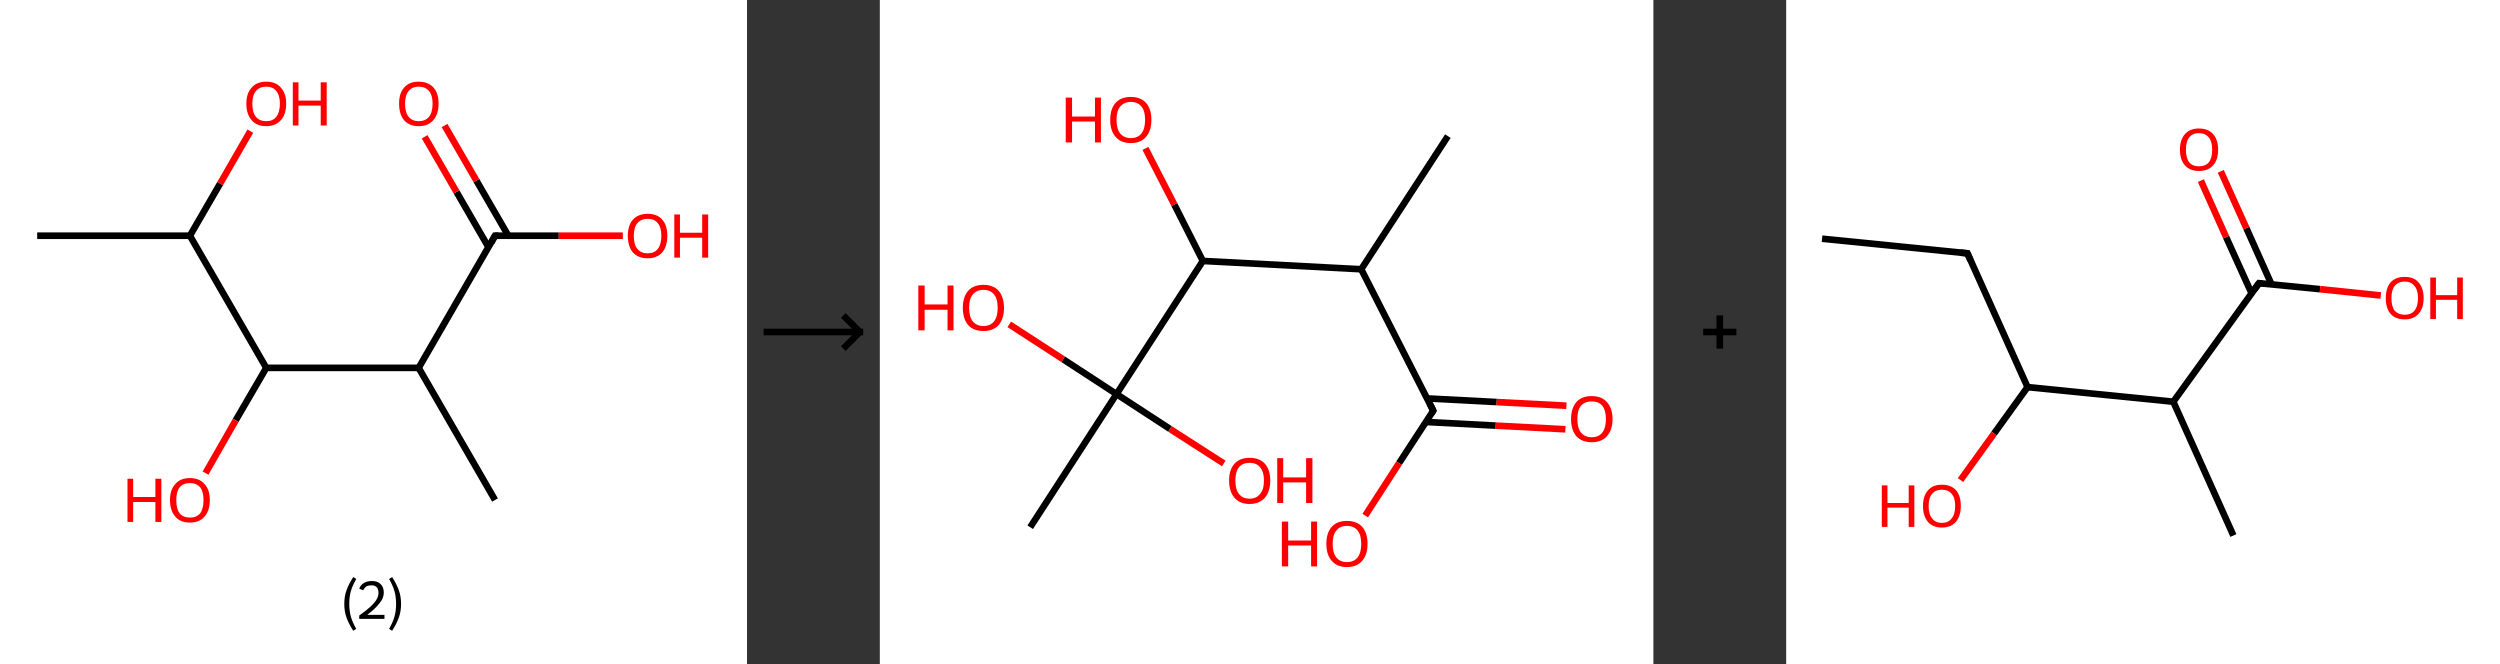 <?xml version='1.0' encoding='ASCII' standalone='yes'?>
<svg xmlns="http://www.w3.org/2000/svg" xmlns:xlink="http://www.w3.org/1999/xlink" version="1.1" width="753.0px" viewBox="0 0 753.0 200.0" height="200.0px">
  <rect x="0" y="0" width="753.0" height="200.0" fill="#333333" stroke="none"/>
  <g>
    <g transform="translate(0, 0) scale(1 1) "><!-- END OF HEADER -->
<rect style="opacity:1.0;fill:#FFFFFF;stroke:none" width="225.0" height="200.0" x="0.0" y="0.0"> </rect>
<path class="bond-0 atom-0 atom-1" d="M 11.2,71.0 L 57.2,71.0" style="fill:none;fill-rule:evenodd;stroke:#000000;stroke-width:2.0px;stroke-linecap:butt;stroke-linejoin:miter;stroke-opacity:1"/>
<path class="bond-1 atom-1 atom-2" d="M 57.2,71.0 L 66.3,55.3" style="fill:none;fill-rule:evenodd;stroke:#000000;stroke-width:2.0px;stroke-linecap:butt;stroke-linejoin:miter;stroke-opacity:1"/>
<path class="bond-1 atom-1 atom-2" d="M 66.3,55.3 L 75.4,39.5" style="fill:none;fill-rule:evenodd;stroke:#FF0000;stroke-width:2.0px;stroke-linecap:butt;stroke-linejoin:miter;stroke-opacity:1"/>
<path class="bond-2 atom-1 atom-3" d="M 57.2,71.0 L 80.2,110.8" style="fill:none;fill-rule:evenodd;stroke:#000000;stroke-width:2.0px;stroke-linecap:butt;stroke-linejoin:miter;stroke-opacity:1"/>
<path class="bond-3 atom-3 atom-4" d="M 80.2,110.8 L 71.0,126.6" style="fill:none;fill-rule:evenodd;stroke:#000000;stroke-width:2.0px;stroke-linecap:butt;stroke-linejoin:miter;stroke-opacity:1"/>
<path class="bond-3 atom-3 atom-4" d="M 71.0,126.6 L 61.9,142.5" style="fill:none;fill-rule:evenodd;stroke:#FF0000;stroke-width:2.0px;stroke-linecap:butt;stroke-linejoin:miter;stroke-opacity:1"/>
<path class="bond-4 atom-3 atom-5" d="M 80.2,110.8 L 126.1,110.8" style="fill:none;fill-rule:evenodd;stroke:#000000;stroke-width:2.0px;stroke-linecap:butt;stroke-linejoin:miter;stroke-opacity:1"/>
<path class="bond-5 atom-5 atom-6" d="M 126.1,110.8 L 149.1,150.6" style="fill:none;fill-rule:evenodd;stroke:#000000;stroke-width:2.0px;stroke-linecap:butt;stroke-linejoin:miter;stroke-opacity:1"/>
<path class="bond-6 atom-5 atom-7" d="M 126.1,110.8 L 149.1,71.0" style="fill:none;fill-rule:evenodd;stroke:#000000;stroke-width:2.0px;stroke-linecap:butt;stroke-linejoin:miter;stroke-opacity:1"/>
<path class="bond-7 atom-7 atom-8" d="M 153.1,71.0 L 143.5,54.4" style="fill:none;fill-rule:evenodd;stroke:#000000;stroke-width:2.0px;stroke-linecap:butt;stroke-linejoin:miter;stroke-opacity:1"/>
<path class="bond-7 atom-7 atom-8" d="M 143.5,54.4 L 133.9,37.8" style="fill:none;fill-rule:evenodd;stroke:#FF0000;stroke-width:2.0px;stroke-linecap:butt;stroke-linejoin:miter;stroke-opacity:1"/>
<path class="bond-7 atom-7 atom-8" d="M 147.1,74.4 L 137.5,57.8" style="fill:none;fill-rule:evenodd;stroke:#000000;stroke-width:2.0px;stroke-linecap:butt;stroke-linejoin:miter;stroke-opacity:1"/>
<path class="bond-7 atom-7 atom-8" d="M 137.5,57.8 L 127.9,41.2" style="fill:none;fill-rule:evenodd;stroke:#FF0000;stroke-width:2.0px;stroke-linecap:butt;stroke-linejoin:miter;stroke-opacity:1"/>
<path class="bond-8 atom-7 atom-9" d="M 149.1,71.0 L 168.3,71.0" style="fill:none;fill-rule:evenodd;stroke:#000000;stroke-width:2.0px;stroke-linecap:butt;stroke-linejoin:miter;stroke-opacity:1"/>
<path class="bond-8 atom-7 atom-9" d="M 168.3,71.0 L 187.6,71.0" style="fill:none;fill-rule:evenodd;stroke:#FF0000;stroke-width:2.0px;stroke-linecap:butt;stroke-linejoin:miter;stroke-opacity:1"/>
<path d="M 148.0,73.0 L 149.1,71.0 L 150.1,71.0" style="fill:none;stroke:#000000;stroke-width:2.0px;stroke-linecap:butt;stroke-linejoin:miter;stroke-opacity:1;"/>
<path class="atom-2" d="M 74.2 31.2 Q 74.2 28.1, 75.8 26.4 Q 77.3 24.6, 80.2 24.6 Q 83.1 24.6, 84.6 26.4 Q 86.2 28.1, 86.2 31.2 Q 86.2 34.4, 84.6 36.2 Q 83.0 38.0, 80.2 38.0 Q 77.3 38.0, 75.8 36.2 Q 74.2 34.4, 74.2 31.2 M 80.2 36.5 Q 82.2 36.5, 83.2 35.2 Q 84.3 33.8, 84.3 31.2 Q 84.3 28.7, 83.2 27.4 Q 82.2 26.1, 80.2 26.1 Q 78.2 26.1, 77.1 27.4 Q 76.0 28.7, 76.0 31.2 Q 76.0 33.9, 77.1 35.2 Q 78.2 36.5, 80.2 36.5 " fill="#FF0000"/>
<path class="atom-2" d="M 88.2 24.8 L 89.9 24.8 L 89.9 30.3 L 96.6 30.3 L 96.6 24.8 L 98.4 24.8 L 98.4 37.8 L 96.6 37.8 L 96.6 31.8 L 89.9 31.8 L 89.9 37.8 L 88.2 37.8 L 88.2 24.8 " fill="#FF0000"/>
<path class="atom-4" d="M 38.4 144.2 L 40.1 144.2 L 40.1 149.7 L 46.8 149.7 L 46.8 144.2 L 48.6 144.2 L 48.6 157.2 L 46.8 157.2 L 46.8 151.2 L 40.1 151.2 L 40.1 157.2 L 38.4 157.2 L 38.4 144.2 " fill="#FF0000"/>
<path class="atom-4" d="M 51.2 150.6 Q 51.2 147.5, 52.8 145.8 Q 54.3 144.0, 57.2 144.0 Q 60.1 144.0, 61.6 145.8 Q 63.2 147.5, 63.2 150.6 Q 63.2 153.8, 61.6 155.6 Q 60.1 157.4, 57.2 157.4 Q 54.3 157.4, 52.8 155.6 Q 51.2 153.8, 51.2 150.6 M 57.2 155.9 Q 59.2 155.9, 60.3 154.6 Q 61.3 153.2, 61.3 150.6 Q 61.3 148.1, 60.3 146.8 Q 59.2 145.5, 57.2 145.5 Q 55.2 145.5, 54.1 146.8 Q 53.1 148.1, 53.1 150.6 Q 53.1 153.3, 54.1 154.6 Q 55.2 155.9, 57.2 155.9 " fill="#FF0000"/>
<path class="atom-8" d="M 120.2 31.2 Q 120.2 28.1, 121.7 26.4 Q 123.2 24.6, 126.1 24.6 Q 129.0 24.6, 130.6 26.4 Q 132.1 28.1, 132.1 31.2 Q 132.1 34.4, 130.5 36.2 Q 129.0 38.0, 126.1 38.0 Q 123.3 38.0, 121.7 36.2 Q 120.2 34.4, 120.2 31.2 M 126.1 36.5 Q 128.1 36.5, 129.2 35.2 Q 130.3 33.8, 130.3 31.2 Q 130.3 28.7, 129.2 27.4 Q 128.1 26.1, 126.1 26.1 Q 124.2 26.1, 123.1 27.4 Q 122.0 28.7, 122.0 31.2 Q 122.0 33.9, 123.1 35.2 Q 124.2 36.5, 126.1 36.5 " fill="#FF0000"/>
<path class="atom-9" d="M 189.1 71.0 Q 189.1 67.9, 190.6 66.2 Q 192.2 64.4, 195.1 64.4 Q 198.0 64.4, 199.5 66.2 Q 201.0 67.9, 201.0 71.0 Q 201.0 74.2, 199.5 76.0 Q 197.9 77.8, 195.1 77.8 Q 192.2 77.8, 190.6 76.0 Q 189.1 74.2, 189.1 71.0 M 195.1 76.3 Q 197.1 76.3, 198.1 75.0 Q 199.2 73.6, 199.2 71.0 Q 199.2 68.5, 198.1 67.2 Q 197.1 65.9, 195.1 65.9 Q 193.1 65.9, 192.0 67.2 Q 190.9 68.5, 190.9 71.0 Q 190.9 73.7, 192.0 75.0 Q 193.1 76.3, 195.1 76.3 " fill="#FF0000"/>
<path class="atom-9" d="M 203.1 64.6 L 204.8 64.6 L 204.8 70.1 L 211.5 70.1 L 211.5 64.6 L 213.3 64.6 L 213.3 77.6 L 211.5 77.6 L 211.5 71.6 L 204.8 71.6 L 204.8 77.6 L 203.1 77.6 L 203.1 64.6 " fill="#FF0000"/>
<path class="legend" d="M 103.7 181.9 Q 103.7 179.6, 104.4 177.7 Q 105.1 175.8, 106.4 173.8 L 107.3 174.4 Q 106.2 176.3, 105.7 178.0 Q 105.2 179.7, 105.2 181.9 Q 105.2 184.0, 105.7 185.8 Q 106.2 187.5, 107.3 189.4 L 106.4 190.0 Q 105.1 188.0, 104.4 186.1 Q 103.7 184.2, 103.7 181.9 " fill="#000000"/>
<path class="legend" d="M 108.2 177.3 Q 108.6 176.2, 109.6 175.6 Q 110.6 175.0, 112.0 175.0 Q 113.7 175.0, 114.6 175.9 Q 115.6 176.8, 115.6 178.5 Q 115.6 180.2, 114.3 181.7 Q 113.1 183.3, 110.6 185.2 L 115.8 185.2 L 115.8 186.4 L 108.2 186.4 L 108.2 185.4 Q 110.3 183.9, 111.5 182.8 Q 112.8 181.6, 113.4 180.6 Q 114.0 179.6, 114.0 178.6 Q 114.0 177.5, 113.5 176.9 Q 112.9 176.3, 112.0 176.3 Q 111.0 176.3, 110.4 176.6 Q 109.8 177.0, 109.4 177.8 L 108.2 177.3 " fill="#000000"/>
<path class="legend" d="M 120.8 181.9 Q 120.8 184.2, 120.1 186.1 Q 119.4 188.0, 118.1 190.0 L 117.2 189.4 Q 118.3 187.5, 118.8 185.8 Q 119.3 184.0, 119.3 181.9 Q 119.3 179.7, 118.8 178.0 Q 118.3 176.3, 117.2 174.4 L 118.1 173.8 Q 119.4 175.8, 120.1 177.7 Q 120.8 179.6, 120.8 181.9 " fill="#000000"/>
</g>
    <g transform="translate(225.0, 0) scale(1 1) "><line x1="5" y1="100" x2="35" y2="100" style="stroke:rgb(0,0,0);stroke-width:2"/>
  <line x1="34" y1="100" x2="29" y2="95" style="stroke:rgb(0,0,0);stroke-width:2"/>
  <line x1="34" y1="100" x2="29" y2="105" style="stroke:rgb(0,0,0);stroke-width:2"/>
</g>
    <g transform="translate(265.0, 0) scale(1 1) "><!-- END OF HEADER -->
<rect style="opacity:1.0;fill:#FFFFFF;stroke:none" width="233.0" height="200.0" x="0.0" y="0.0"> </rect>
<path class="bond-0 atom-0 atom-1" d="M 171.1,41.0 L 145.0,81.1" style="fill:none;fill-rule:evenodd;stroke:#000000;stroke-width:2.0px;stroke-linecap:butt;stroke-linejoin:miter;stroke-opacity:1"/>
<path class="bond-1 atom-1 atom-2" d="M 145.0,81.1 L 166.7,123.7" style="fill:none;fill-rule:evenodd;stroke:#000000;stroke-width:2.0px;stroke-linecap:butt;stroke-linejoin:miter;stroke-opacity:1"/>
<path class="bond-2 atom-2 atom-3" d="M 164.5,127.1 L 185.5,128.2" style="fill:none;fill-rule:evenodd;stroke:#000000;stroke-width:2.0px;stroke-linecap:butt;stroke-linejoin:miter;stroke-opacity:1"/>
<path class="bond-2 atom-2 atom-3" d="M 185.5,128.2 L 206.5,129.3" style="fill:none;fill-rule:evenodd;stroke:#FF0000;stroke-width:2.0px;stroke-linecap:butt;stroke-linejoin:miter;stroke-opacity:1"/>
<path class="bond-2 atom-2 atom-3" d="M 164.8,120.0 L 185.8,121.1" style="fill:none;fill-rule:evenodd;stroke:#000000;stroke-width:2.0px;stroke-linecap:butt;stroke-linejoin:miter;stroke-opacity:1"/>
<path class="bond-2 atom-2 atom-3" d="M 185.8,121.1 L 206.8,122.2" style="fill:none;fill-rule:evenodd;stroke:#FF0000;stroke-width:2.0px;stroke-linecap:butt;stroke-linejoin:miter;stroke-opacity:1"/>
<path class="bond-3 atom-2 atom-4" d="M 166.7,123.7 L 156.4,139.5" style="fill:none;fill-rule:evenodd;stroke:#000000;stroke-width:2.0px;stroke-linecap:butt;stroke-linejoin:miter;stroke-opacity:1"/>
<path class="bond-3 atom-2 atom-4" d="M 156.4,139.5 L 146.2,155.3" style="fill:none;fill-rule:evenodd;stroke:#FF0000;stroke-width:2.0px;stroke-linecap:butt;stroke-linejoin:miter;stroke-opacity:1"/>
<path class="bond-4 atom-1 atom-5" d="M 145.0,81.1 L 97.3,78.6" style="fill:none;fill-rule:evenodd;stroke:#000000;stroke-width:2.0px;stroke-linecap:butt;stroke-linejoin:miter;stroke-opacity:1"/>
<path class="bond-5 atom-5 atom-6" d="M 97.3,78.6 L 88.7,61.6" style="fill:none;fill-rule:evenodd;stroke:#000000;stroke-width:2.0px;stroke-linecap:butt;stroke-linejoin:miter;stroke-opacity:1"/>
<path class="bond-5 atom-5 atom-6" d="M 88.7,61.6 L 80.0,44.7" style="fill:none;fill-rule:evenodd;stroke:#FF0000;stroke-width:2.0px;stroke-linecap:butt;stroke-linejoin:miter;stroke-opacity:1"/>
<path class="bond-6 atom-5 atom-7" d="M 97.3,78.6 L 71.3,118.7" style="fill:none;fill-rule:evenodd;stroke:#000000;stroke-width:2.0px;stroke-linecap:butt;stroke-linejoin:miter;stroke-opacity:1"/>
<path class="bond-7 atom-7 atom-8" d="M 71.3,118.7 L 45.3,158.8" style="fill:none;fill-rule:evenodd;stroke:#000000;stroke-width:2.0px;stroke-linecap:butt;stroke-linejoin:miter;stroke-opacity:1"/>
<path class="bond-8 atom-7 atom-9" d="M 71.3,118.7 L 87.4,129.2" style="fill:none;fill-rule:evenodd;stroke:#000000;stroke-width:2.0px;stroke-linecap:butt;stroke-linejoin:miter;stroke-opacity:1"/>
<path class="bond-8 atom-7 atom-9" d="M 87.4,129.2 L 103.6,139.6" style="fill:none;fill-rule:evenodd;stroke:#FF0000;stroke-width:2.0px;stroke-linecap:butt;stroke-linejoin:miter;stroke-opacity:1"/>
<path class="bond-9 atom-7 atom-10" d="M 71.3,118.7 L 55.2,108.2" style="fill:none;fill-rule:evenodd;stroke:#000000;stroke-width:2.0px;stroke-linecap:butt;stroke-linejoin:miter;stroke-opacity:1"/>
<path class="bond-9 atom-7 atom-10" d="M 55.2,108.2 L 39.0,97.7" style="fill:none;fill-rule:evenodd;stroke:#FF0000;stroke-width:2.0px;stroke-linecap:butt;stroke-linejoin:miter;stroke-opacity:1"/>
<path d="M 165.6,121.5 L 166.7,123.7 L 166.2,124.5" style="fill:none;stroke:#000000;stroke-width:2.0px;stroke-linecap:butt;stroke-linejoin:miter;stroke-opacity:1;"/>
<path class="atom-3" d="M 208.2 126.2 Q 208.2 123.0, 209.8 121.1 Q 211.4 119.3, 214.4 119.3 Q 217.4 119.3, 219.0 121.1 Q 220.7 123.0, 220.7 126.2 Q 220.7 129.5, 219.0 131.4 Q 217.4 133.2, 214.4 133.2 Q 211.5 133.2, 209.8 131.4 Q 208.2 129.5, 208.2 126.2 M 214.4 131.7 Q 216.5 131.7, 217.6 130.3 Q 218.7 128.9, 218.7 126.2 Q 218.7 123.6, 217.6 122.2 Q 216.5 120.9, 214.4 120.9 Q 212.4 120.9, 211.2 122.2 Q 210.1 123.5, 210.1 126.2 Q 210.1 128.9, 211.2 130.3 Q 212.4 131.7, 214.4 131.7 " fill="#FF0000"/>
<path class="atom-4" d="M 121.1 157.1 L 123.0 157.1 L 123.0 162.8 L 129.9 162.8 L 129.9 157.1 L 131.7 157.1 L 131.7 170.6 L 129.9 170.6 L 129.9 164.3 L 123.0 164.3 L 123.0 170.6 L 121.1 170.6 L 121.1 157.1 " fill="#FF0000"/>
<path class="atom-4" d="M 134.5 163.8 Q 134.5 160.5, 136.1 158.7 Q 137.7 156.9, 140.7 156.9 Q 143.7 156.9, 145.3 158.7 Q 146.9 160.5, 146.9 163.8 Q 146.9 167.1, 145.3 168.9 Q 143.7 170.8, 140.7 170.8 Q 137.7 170.8, 136.1 168.9 Q 134.5 167.1, 134.5 163.8 M 140.7 169.3 Q 142.8 169.3, 143.9 167.9 Q 145.0 166.5, 145.0 163.8 Q 145.0 161.1, 143.9 159.8 Q 142.8 158.4, 140.7 158.4 Q 138.6 158.4, 137.5 159.8 Q 136.4 161.1, 136.4 163.8 Q 136.4 166.5, 137.5 167.9 Q 138.6 169.3, 140.7 169.3 " fill="#FF0000"/>
<path class="atom-6" d="M 56.0 29.4 L 57.9 29.4 L 57.9 35.1 L 64.8 35.1 L 64.8 29.4 L 66.6 29.4 L 66.6 42.9 L 64.8 42.9 L 64.8 36.6 L 57.9 36.6 L 57.9 42.9 L 56.0 42.9 L 56.0 29.4 " fill="#FF0000"/>
<path class="atom-6" d="M 69.4 36.1 Q 69.4 32.8, 71.0 31.0 Q 72.6 29.2, 75.6 29.2 Q 78.6 29.2, 80.2 31.0 Q 81.8 32.8, 81.8 36.1 Q 81.8 39.4, 80.2 41.2 Q 78.6 43.1, 75.6 43.1 Q 72.6 43.1, 71.0 41.2 Q 69.4 39.4, 69.4 36.1 M 75.6 41.6 Q 77.7 41.6, 78.8 40.2 Q 79.9 38.8, 79.9 36.1 Q 79.9 33.4, 78.8 32.1 Q 77.7 30.7, 75.6 30.7 Q 73.6 30.7, 72.4 32.1 Q 71.3 33.4, 71.3 36.1 Q 71.3 38.8, 72.4 40.2 Q 73.6 41.6, 75.6 41.6 " fill="#FF0000"/>
<path class="atom-9" d="M 105.2 144.7 Q 105.2 141.5, 106.8 139.7 Q 108.4 137.9, 111.4 137.9 Q 114.4 137.9, 116.0 139.7 Q 117.6 141.5, 117.6 144.7 Q 117.6 148.0, 116.0 149.9 Q 114.3 151.8, 111.4 151.8 Q 108.4 151.8, 106.8 149.9 Q 105.2 148.0, 105.2 144.7 M 111.4 150.2 Q 113.4 150.2, 114.5 148.8 Q 115.7 147.5, 115.7 144.7 Q 115.7 142.1, 114.5 140.7 Q 113.4 139.4, 111.4 139.4 Q 109.3 139.4, 108.2 140.7 Q 107.1 142.1, 107.1 144.7 Q 107.1 147.5, 108.2 148.8 Q 109.3 150.2, 111.4 150.2 " fill="#FF0000"/>
<path class="atom-9" d="M 119.7 138.0 L 121.5 138.0 L 121.5 143.8 L 128.4 143.8 L 128.4 138.0 L 130.3 138.0 L 130.3 151.5 L 128.4 151.5 L 128.4 145.3 L 121.5 145.3 L 121.5 151.5 L 119.7 151.5 L 119.7 138.0 " fill="#FF0000"/>
<path class="atom-10" d="M 11.6 86.0 L 13.5 86.0 L 13.5 91.7 L 20.4 91.7 L 20.4 86.0 L 22.2 86.0 L 22.2 99.5 L 20.4 99.5 L 20.4 93.3 L 13.5 93.3 L 13.5 99.5 L 11.6 99.5 L 11.6 86.0 " fill="#FF0000"/>
<path class="atom-10" d="M 25.0 92.7 Q 25.0 89.5, 26.6 87.6 Q 28.2 85.8, 31.2 85.8 Q 34.2 85.8, 35.8 87.6 Q 37.4 89.5, 37.4 92.7 Q 37.4 96.0, 35.8 97.9 Q 34.2 99.7, 31.2 99.7 Q 28.2 99.7, 26.6 97.9 Q 25.0 96.0, 25.0 92.7 M 31.2 98.2 Q 33.3 98.2, 34.4 96.8 Q 35.5 95.4, 35.5 92.7 Q 35.5 90.0, 34.4 88.7 Q 33.3 87.3, 31.2 87.3 Q 29.2 87.3, 28.0 88.7 Q 26.9 90.0, 26.9 92.7 Q 26.9 95.4, 28.0 96.8 Q 29.2 98.2, 31.2 98.2 " fill="#FF0000"/>
</g>
    <g transform="translate(498.0, 0) scale(1 1) "><line x1="15" y1="100" x2="25" y2="100" style="stroke:rgb(0,0,0);stroke-width:2"/>
  <line x1="20" y1="95" x2="20" y2="105" style="stroke:rgb(0,0,0);stroke-width:2"/>
</g>
    <g transform="translate(538.0, 0) scale(1 1) "><!-- END OF HEADER -->
<rect style="opacity:1.0;fill:#FFFFFF;stroke:none" width="215.0" height="200.0" x="0.0" y="0.0"> </rect>
<path class="bond-0 atom-0 atom-1" d="M 10.8,71.9 L 54.6,76.3" style="fill:none;fill-rule:evenodd;stroke:#000000;stroke-width:2.0px;stroke-linecap:butt;stroke-linejoin:miter;stroke-opacity:1"/>
<path class="bond-1 atom-1 atom-2" d="M 54.6,76.3 L 72.7,116.6" style="fill:none;fill-rule:evenodd;stroke:#000000;stroke-width:2.0px;stroke-linecap:butt;stroke-linejoin:miter;stroke-opacity:1"/>
<path class="bond-2 atom-2 atom-3" d="M 72.7,116.6 L 62.6,130.6" style="fill:none;fill-rule:evenodd;stroke:#000000;stroke-width:2.0px;stroke-linecap:butt;stroke-linejoin:miter;stroke-opacity:1"/>
<path class="bond-2 atom-2 atom-3" d="M 62.6,130.6 L 52.5,144.6" style="fill:none;fill-rule:evenodd;stroke:#FF0000;stroke-width:2.0px;stroke-linecap:butt;stroke-linejoin:miter;stroke-opacity:1"/>
<path class="bond-3 atom-2 atom-4" d="M 72.7,116.6 L 116.6,121.0" style="fill:none;fill-rule:evenodd;stroke:#000000;stroke-width:2.0px;stroke-linecap:butt;stroke-linejoin:miter;stroke-opacity:1"/>
<path class="bond-4 atom-4 atom-5" d="M 116.6,121.0 L 134.7,161.3" style="fill:none;fill-rule:evenodd;stroke:#000000;stroke-width:2.0px;stroke-linecap:butt;stroke-linejoin:miter;stroke-opacity:1"/>
<path class="bond-5 atom-4 atom-6" d="M 116.6,121.0 L 142.4,85.3" style="fill:none;fill-rule:evenodd;stroke:#000000;stroke-width:2.0px;stroke-linecap:butt;stroke-linejoin:miter;stroke-opacity:1"/>
<path class="bond-6 atom-6 atom-7" d="M 146.2,85.7 L 138.6,68.7" style="fill:none;fill-rule:evenodd;stroke:#000000;stroke-width:2.0px;stroke-linecap:butt;stroke-linejoin:miter;stroke-opacity:1"/>
<path class="bond-6 atom-6 atom-7" d="M 138.6,68.7 L 130.9,51.6" style="fill:none;fill-rule:evenodd;stroke:#FF0000;stroke-width:2.0px;stroke-linecap:butt;stroke-linejoin:miter;stroke-opacity:1"/>
<path class="bond-6 atom-6 atom-7" d="M 140.2,88.4 L 132.5,71.4" style="fill:none;fill-rule:evenodd;stroke:#000000;stroke-width:2.0px;stroke-linecap:butt;stroke-linejoin:miter;stroke-opacity:1"/>
<path class="bond-6 atom-6 atom-7" d="M 132.5,71.4 L 124.9,54.4" style="fill:none;fill-rule:evenodd;stroke:#FF0000;stroke-width:2.0px;stroke-linecap:butt;stroke-linejoin:miter;stroke-opacity:1"/>
<path class="bond-7 atom-6 atom-8" d="M 142.4,85.3 L 160.8,87.1" style="fill:none;fill-rule:evenodd;stroke:#000000;stroke-width:2.0px;stroke-linecap:butt;stroke-linejoin:miter;stroke-opacity:1"/>
<path class="bond-7 atom-6 atom-8" d="M 160.8,87.1 L 179.1,89.0" style="fill:none;fill-rule:evenodd;stroke:#FF0000;stroke-width:2.0px;stroke-linecap:butt;stroke-linejoin:miter;stroke-opacity:1"/>
<path d="M 52.4,76.1 L 54.6,76.3 L 55.5,78.4" style="fill:none;stroke:#000000;stroke-width:2.0px;stroke-linecap:butt;stroke-linejoin:miter;stroke-opacity:1;"/>
<path d="M 141.1,87.1 L 142.4,85.3 L 143.3,85.4" style="fill:none;stroke:#000000;stroke-width:2.0px;stroke-linecap:butt;stroke-linejoin:miter;stroke-opacity:1;"/>
<path class="atom-3" d="M 28.8 146.2 L 30.5 146.2 L 30.5 151.5 L 36.9 151.5 L 36.9 146.2 L 38.6 146.2 L 38.6 158.7 L 36.9 158.7 L 36.9 152.9 L 30.5 152.9 L 30.5 158.7 L 28.8 158.7 L 28.8 146.2 " fill="#FF0000"/>
<path class="atom-3" d="M 41.2 152.4 Q 41.2 149.4, 42.7 147.7 Q 44.1 146.0, 46.9 146.0 Q 49.7 146.0, 51.2 147.7 Q 52.6 149.4, 52.6 152.4 Q 52.6 155.4, 51.1 157.2 Q 49.6 158.9, 46.9 158.9 Q 44.2 158.9, 42.7 157.2 Q 41.2 155.4, 41.2 152.4 M 46.9 157.5 Q 48.8 157.5, 49.8 156.2 Q 50.9 154.9, 50.9 152.4 Q 50.9 149.9, 49.8 148.7 Q 48.8 147.5, 46.9 147.5 Q 45.0 147.5, 44.0 148.7 Q 42.9 149.9, 42.9 152.4 Q 42.9 154.9, 44.0 156.2 Q 45.0 157.5, 46.9 157.5 " fill="#FF0000"/>
<path class="atom-7" d="M 118.6 45.1 Q 118.6 42.1, 120.1 40.4 Q 121.6 38.7, 124.3 38.7 Q 127.1 38.7, 128.6 40.4 Q 130.1 42.1, 130.1 45.1 Q 130.1 48.1, 128.6 49.8 Q 127.1 51.5, 124.3 51.5 Q 121.6 51.5, 120.1 49.8 Q 118.6 48.1, 118.6 45.1 M 124.3 50.1 Q 126.2 50.1, 127.3 48.9 Q 128.3 47.6, 128.3 45.1 Q 128.3 42.6, 127.3 41.4 Q 126.2 40.1, 124.3 40.1 Q 122.4 40.1, 121.4 41.4 Q 120.4 42.6, 120.4 45.1 Q 120.4 47.6, 121.4 48.9 Q 122.4 50.1, 124.3 50.1 " fill="#FF0000"/>
<path class="atom-8" d="M 180.6 89.8 Q 180.6 86.8, 182.0 85.1 Q 183.5 83.4, 186.3 83.4 Q 189.1 83.4, 190.5 85.1 Q 192.0 86.8, 192.0 89.8 Q 192.0 92.8, 190.5 94.5 Q 189.0 96.2, 186.3 96.2 Q 183.5 96.2, 182.0 94.5 Q 180.6 92.8, 180.6 89.8 M 186.3 94.8 Q 188.2 94.8, 189.2 93.6 Q 190.3 92.3, 190.3 89.8 Q 190.3 87.3, 189.2 86.1 Q 188.2 84.8, 186.3 84.8 Q 184.4 84.8, 183.3 86.1 Q 182.3 87.3, 182.3 89.8 Q 182.3 92.3, 183.3 93.6 Q 184.4 94.8, 186.3 94.8 " fill="#FF0000"/>
<path class="atom-8" d="M 194.0 83.6 L 195.7 83.6 L 195.7 88.9 L 202.1 88.9 L 202.1 83.6 L 203.8 83.6 L 203.8 96.1 L 202.1 96.1 L 202.1 90.3 L 195.7 90.3 L 195.7 96.1 L 194.0 96.1 L 194.0 83.6 " fill="#FF0000"/>
</g>
  </g>
</svg>
